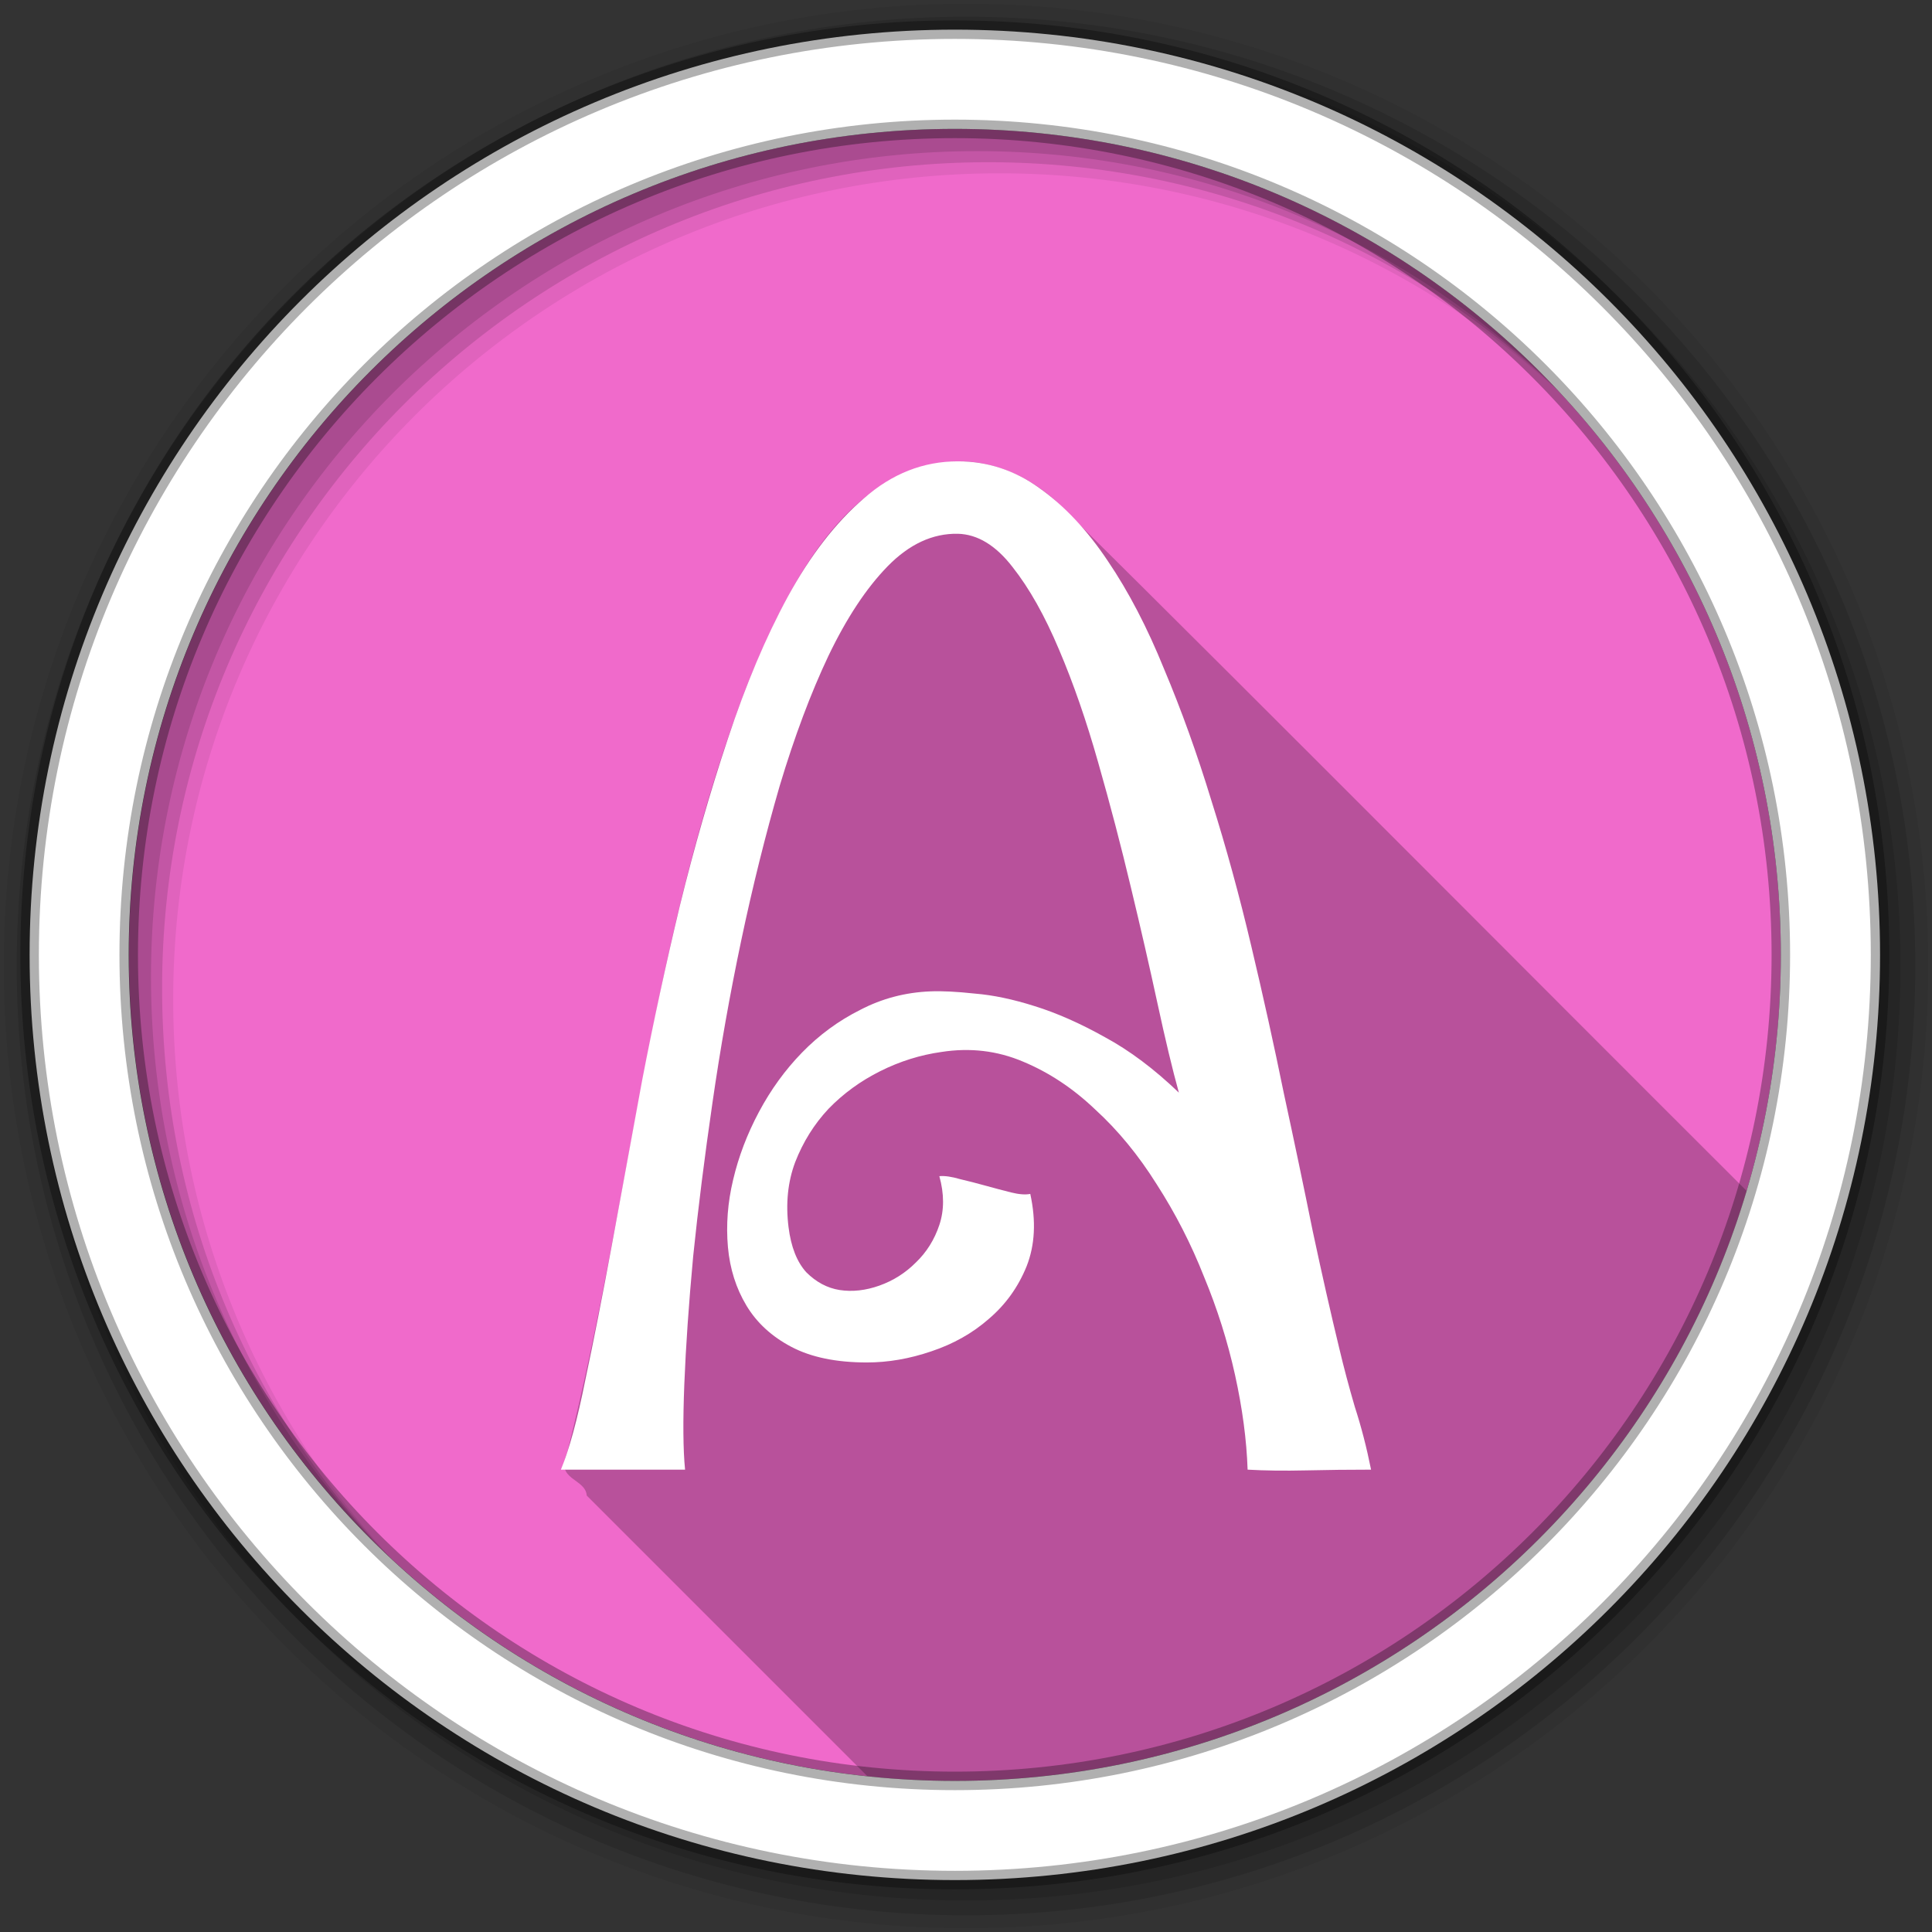 <?xml version="1.0" encoding="UTF-8" standalone="no"?>
<svg
   xmlns:dc="http://purl.org/dc/elements/1.1/"
   xmlns:cc="http://creativecommons.org/ns#"
   xmlns:rdf="http://www.w3.org/1999/02/22-rdf-syntax-ns#"
   xmlns:svg="http://www.w3.org/2000/svg"
   xmlns="http://www.w3.org/2000/svg"
   xmlns:sodipodi="http://sodipodi.sourceforge.net/DTD/sodipodi-0.dtd"
   xmlns:inkscape="http://www.inkscape.org/namespaces/inkscape"
   height="512"
   viewBox="0 0 512 512"
   width="512"
   version="1.1"
   id="svg2"
   inkscape:version="0.91 r"
   sodipodi:docname="arronax.svg">
  <rect x="0" y="0" width="512" height="512" fill="#333333" stroke="none"/>
  <defs
     id="defs16" />
  <sodipodi:namedview
     pagecolor="#ffffff"
     bordercolor="#666666"
     borderopacity="1"
     objecttolerance="10"
     gridtolerance="10"
     guidetolerance="10"
     inkscape:pageopacity="0"
     inkscape:pageshadow="2"
     inkscape:window-width="1680"
     inkscape:window-height="998"
     id="namedview14"
     showgrid="false"
     inkscape:zoom="0.4609375"
     inkscape:cx="256"
     inkscape:cy="256"
     inkscape:window-x="0"
     inkscape:window-y="0"
     inkscape:window-maximized="1"
     inkscape:current-layer="svg2" />
  <path
     id="path4"
     d="m471.95 253.05c0 120.9-98.01 218.9-218.9 218.9-120.9 0-218.9-98.01-218.9-218.9 0-120.9 98.01-218.9 218.9-218.9 120.9 0 218.9 98.01 218.9 218.9"
     fill-rule="evenodd"
     fill="#036"
     style="fill:#f06acb;fill-opacity:1" />
  <path
     id="path6"
     fill-opacity="0.235"
     d="m253.84 122.25c-30.32 1.461-45.17 33.899-55.41 58.19-25.619 65.67-31.05 136.65-48.12 204.53-3.31 7.369 4.828 6.688 5.188 11.375l74.38 74.38c7.612 0.801 15.332 1.25 23.16 1.25 99.16 0 182.93-65.954 209.84-156.37-61.12-60.979-121.94-122.28-183.28-183.03-7.05-6.31-16.181-10.464-25.75-10.313" />
  <g
     id="g8"
     fill-rule="evenodd">
    <path
       id="path10"
       fill-opacity="0.067"
       d="m256 1c-140.83 0-255 114.17-255 255s114.17 255 255 255 255-114.17 255-255-114.17-255-255-255m8.827 44.931c120.9 0 218.9 98 218.9 218.9s-98 218.9-218.9 218.9-218.93-98-218.93-218.9 98.03-218.9 218.93-218.9" />
    <g
       id="g12"
       fill-opacity="0.129">
      <path
         id="path14"
         d="m256 4.433c-138.94 0-251.57 112.63-251.57 251.57s112.63 251.57 251.57 251.57 251.57-112.63 251.57-251.57-112.63-251.57-251.57-251.57m5.885 38.556c120.9 0 218.9 98 218.9 218.9s-98 218.9-218.9 218.9-218.93-98-218.93-218.9 98.03-218.9 218.93-218.9" />
      <path
         id="path16"
         d="m256 8.356c-136.77 0-247.64 110.87-247.64 247.64s110.87 247.64 247.64 247.64 247.64-110.87 247.64-247.64-110.87-247.64-247.64-247.64m2.942 31.691c120.9 0 218.9 98 218.9 218.9s-98 218.9-218.9 218.9-218.93-98-218.93-218.9 98.03-218.9 218.93-218.9" />
    </g>
    <path
       id="path18"
       d="m253.04 7.859c-135.42 0-245.19 109.78-245.19 245.19 0 135.42 109.78 245.19 245.19 245.19 135.42 0 245.19-109.78 245.19-245.19 0-135.42-109.78-245.19-245.19-245.19zm0 26.297c120.9 0 218.9 98 218.9 218.9s-98 218.9-218.9 218.9-218.93-98-218.93-218.9 98.03-218.9 218.93-218.9z"
       stroke-opacity="0.31"
       stroke="#000"
       stroke-width="4.904"
       fill="#fff" />
  </g>
  <path
     id="path66"
     fill="#fff"
     d="m148.64 389.48c2.22-5.355 4.375-13.256 6.465-23.705 2.22-10.448 4.571-22.399 7.05-35.851 2.481-13.583 5.159-28.15 8.03-43.687 3-15.542 6.334-30.953 9.991-46.23 3.787-15.411 8.03-30.17 12.734-44.28 4.702-14.236 9.991-26.774 15.868-37.614 6.01-10.971 12.734-19.656 20.18-26.06 7.444-6.53 15.738-9.795 24.88-9.795 7.836 0 15.02 2.351 21.55 7.05 6.661 4.702 12.734 11.167 18.219 19.395 5.485 8.098 10.448 17.632 14.889 28.602 4.571 10.84 8.75 22.464 12.538 34.871 3.918 12.408 7.444 25.27 10.579 38.594 3.134 13.191 6.01 26.19 8.62 38.986 2.743 12.669 5.289 24.815 7.64 36.439 2.481 11.624 4.832 22.01 7.05 31.15 1.175 4.963 2.547 10.122 4.114 15.477 1.698 5.224 3.134 10.775 4.31 16.652-5.747 0-11.493 0.065-17.24 0.196s-10.906 0.065-15.477-0.196c-0.261-7.836-1.372-16.195-3.33-25.08-1.959-8.881-4.702-17.566-8.228-26.06-3.396-8.62-7.575-16.783-12.538-24.488-4.833-7.706-10.253-14.301-16.26-19.787-5.877-5.616-12.277-9.861-19.2-12.734-6.792-2.873-13.975-3.722-21.55-2.547-5.616 0.784-11.04 2.482-16.26 5.094-5.224 2.612-9.795 5.943-13.714 9.991-3.788 4.049-6.726 8.751-8.816 14.11-1.959 5.224-2.547 10.971-1.763 17.24 0.653 5.224 2.22 9.208 4.702 11.95 2.612 2.612 5.551 4.179 8.816 4.702 3.396 0.522 6.922 0.131 10.579-1.175s6.857-3.33 9.599-6.073c2.873-2.743 4.963-6.073 6.269-9.991s1.306-8.228 0-12.93c1.437-0.131 3.265 0.131 5.485 0.784 2.22 0.522 4.506 1.11 6.857 1.763s4.571 1.241 6.661 1.763 3.787 0.653 5.094 0.392c1.567 7.183 1.241 13.583-0.98 19.2-2.22 5.485-5.551 10.122-9.991 13.909-4.31 3.788-9.404 6.661-15.281 8.62-5.747 1.959-11.428 2.939-17.04 2.939-8.098 0-14.758-1.371-19.983-4.114-5.224-2.743-9.208-6.4-11.95-10.971-2.743-4.571-4.375-9.73-4.898-15.477-0.522-5.877-0.065-11.82 1.371-17.828 1.437-6.138 3.722-12.146 6.857-18.02 3.134-5.877 6.922-11.1 11.363-15.673 4.571-4.702 9.73-8.489 15.477-11.363 5.747-3 11.95-4.636 18.611-4.898 3-0.13 6.922 0.065 11.754 0.588 4.832 0.392 10.122 1.502 15.868 3.33 5.877 1.829 12.08 4.571 18.611 8.228 6.53 3.526 13.06 8.424 19.591 14.693-1.698-6.138-3.592-14.04-5.681-23.705-2.09-9.665-4.441-19.917-7.05-30.757-2.612-10.971-5.486-21.941-8.62-32.912-3.135-11.1-6.596-21.09-10.383-29.974-3.788-9.01-7.902-16.325-12.342-21.942-4.441-5.746-9.273-8.685-14.497-8.816-6.661-0.13-12.865 2.743-18.611 8.62-5.616 5.747-10.84 13.648-15.673 23.705-4.702 9.926-9.01 21.419-12.93 34.48-3.788 13.06-7.183 26.709-10.187 40.945-3 14.236-5.551 28.603-7.64 43.1-2.09 14.367-3.788 27.884-5.094 40.553-1.175 12.669-1.959 23.966-2.351 33.892s-0.327 17.501 0.196 22.725h-32.912" />
</svg>
